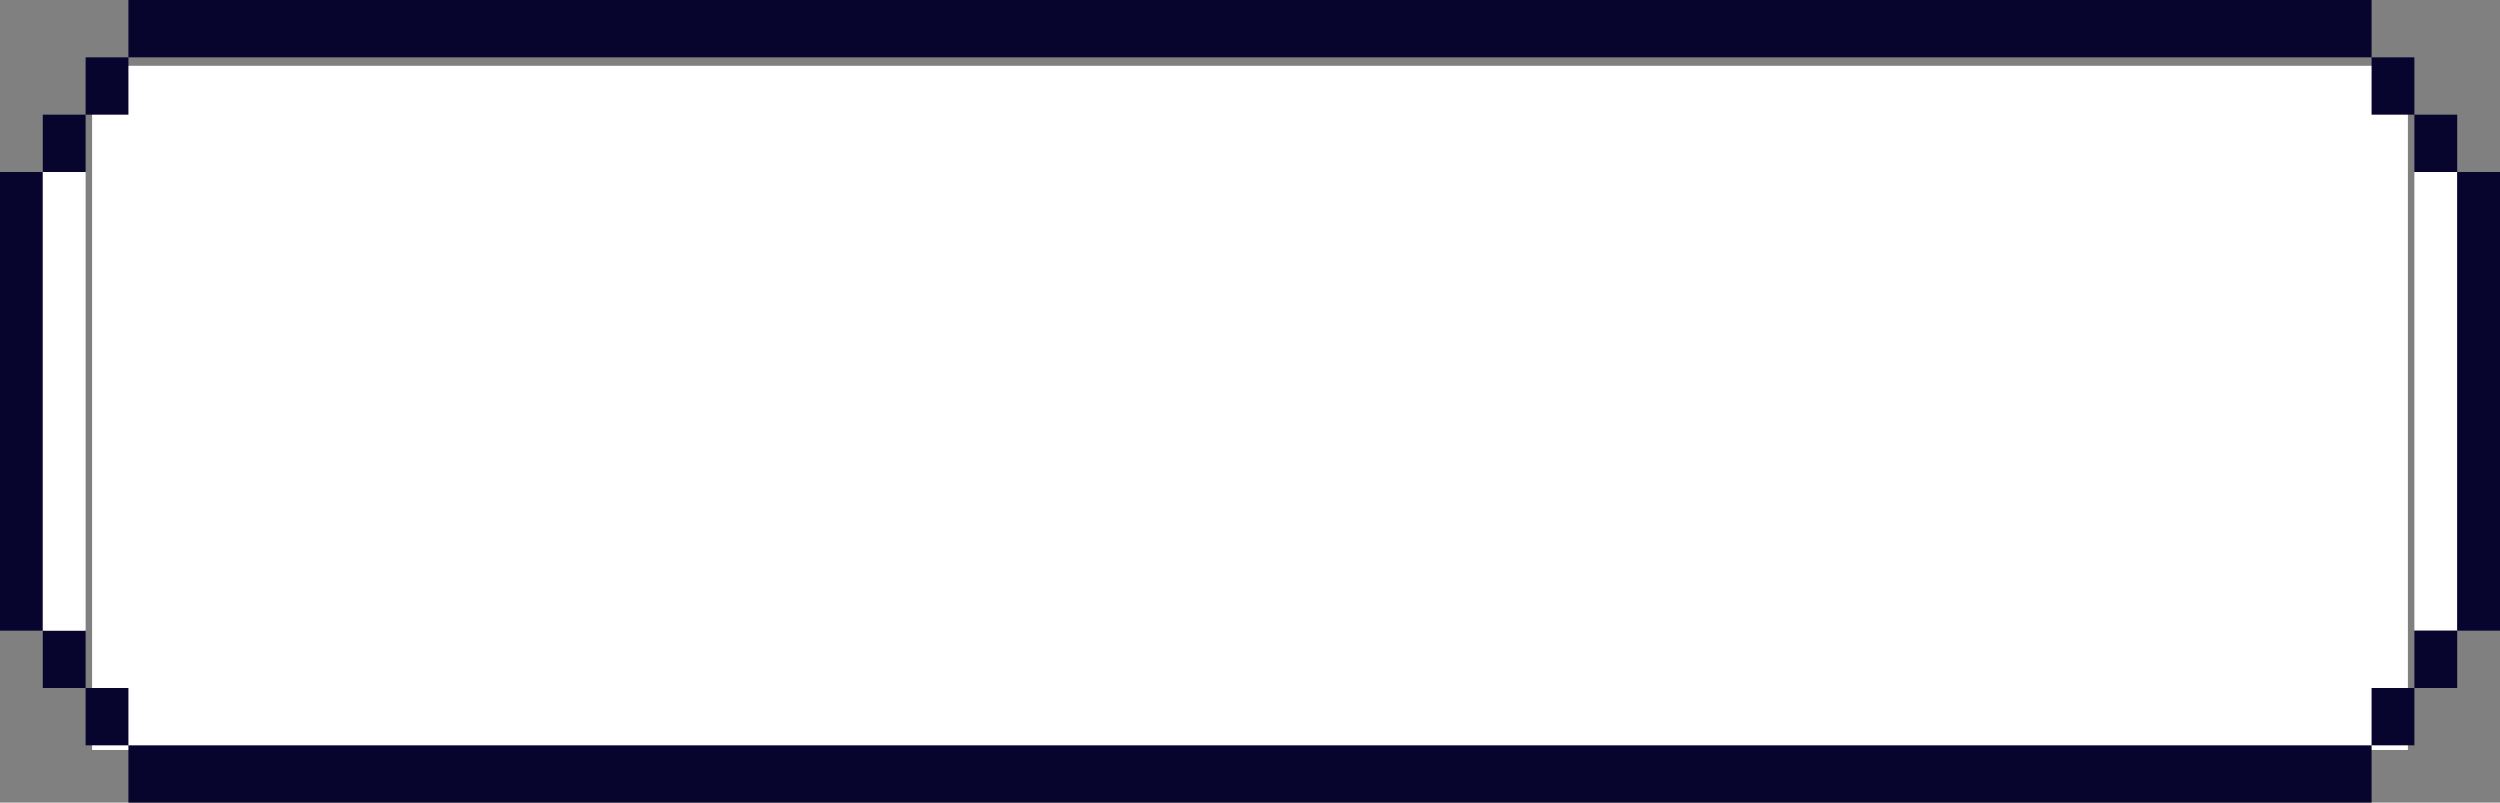 <svg width="190" height="61" fill="none" xmlns="http://www.w3.org/2000/svg"><rect width="100%" height="100%" fill="#808080" stroke="none"/><path d="M186.747 13.071h-3.254V47.93h3.254V13.07zM7 5v52h176V5H7z" fill="#fff"/><path d="M190 13.071h-3.253V47.93H190V13.07zm-3.253-4.357h-3.254v4.357h3.254V8.714zm-3.254-4.357h-3.253v4.357h3.253V4.357zm3.254 43.572h-3.254v4.357h3.254v-4.357zm-3.254 4.357h-3.253v4.357h3.253v-4.357zM3.253 13.071H0V47.93h3.253V13.07zm3.254-4.357H3.253v4.357h3.254V8.714zM9.76 4.357H6.507v4.357H9.76V4.357zM6.507 47.929H3.253v4.357h3.254v-4.357zm3.253 4.357H6.507v4.357H9.76v-4.357zM9.76 0v4.357h170.48V0H9.76zm0 56.643V61h170.48v-4.357H9.76z" fill="#07042D"/><path d="M6.507 13.071H3.253V47.93h3.254V13.07z" fill="#fff"/></svg>